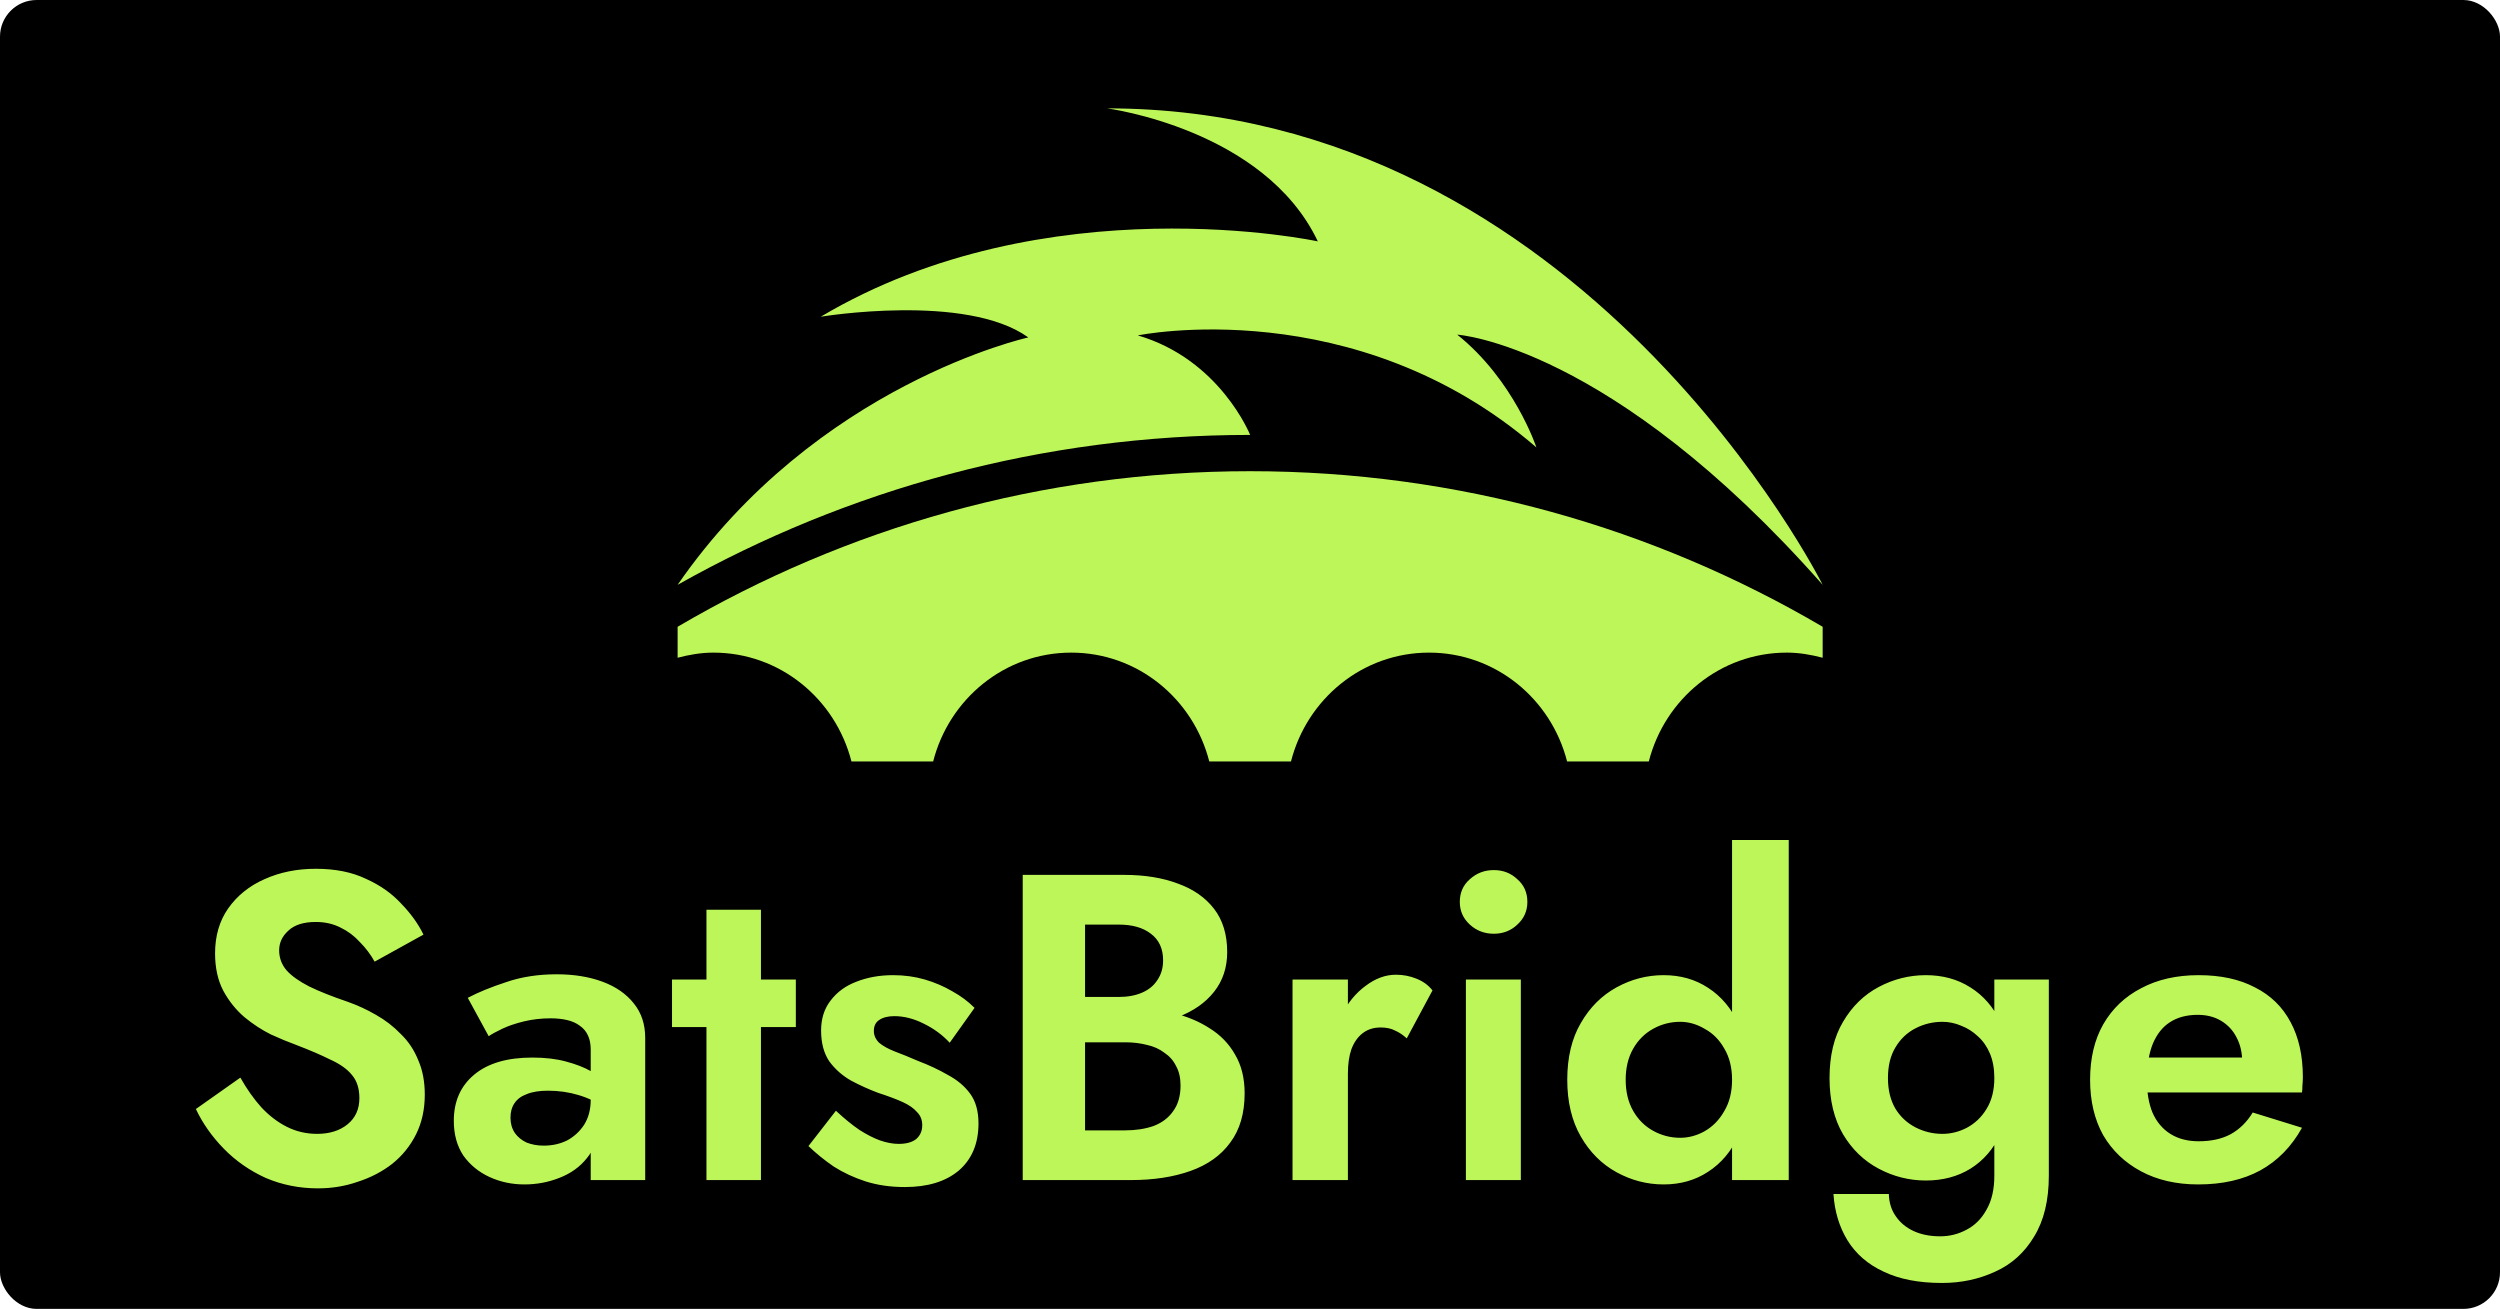 <svg width="955" height="500" viewBox="0 0 955 500" fill="none" xmlns="http://www.w3.org/2000/svg">
<rect width="955" height="500" rx="14" fill="black"/>
<path d="M682.584 249.299C687.333 249.299 691.86 250.106 696.254 251.26V239.426C631.912 201.662 557.241 179.999 477.551 179.999C397.86 179.999 323.189 201.662 258.847 239.428V251.262C263.241 250.108 267.766 249.301 272.517 249.301C297.965 249.301 319.162 267.012 325.257 290.882H356.464C362.559 267.012 383.758 249.301 409.205 249.301C434.651 249.301 455.85 267.012 461.945 290.882H493.152C499.247 267.012 520.446 249.301 545.892 249.301C571.339 249.301 592.538 267.012 598.633 290.882H629.839C635.939 267.01 657.136 249.299 682.584 249.299Z" fill="#BDF658"/>
<path d="M434.643 128.123C434.643 128.123 517.52 111.004 586.903 170.911C586.903 170.911 578.431 145.242 556.659 127.832C556.659 127.832 615.161 131.518 696.254 223.401C696.254 223.401 605.192 41.396 422.876 41.396C422.876 41.396 482.984 49.192 503.407 92.205C503.407 92.205 399.726 69.764 313.524 120.99C313.524 120.99 369.03 111.782 392.82 128.9C392.82 128.9 311.855 146.693 258.849 223.401C323.628 186.918 398.198 166.138 477.551 166.138C477.551 166.138 466.032 137.289 434.643 128.123Z" fill="#BDF658"/>
<path d="M91.817 411.65C94.26 415.98 96.924 419.755 99.811 422.975C102.809 426.195 106.084 428.693 109.637 430.469C113.19 432.246 117.021 433.134 121.129 433.134C125.903 433.134 129.789 431.913 132.787 429.47C135.785 427.027 137.284 423.696 137.284 419.477C137.284 415.813 136.34 412.871 134.453 410.65C132.676 408.43 129.956 406.487 126.292 404.821C122.739 403.045 118.353 401.157 113.135 399.159C110.359 398.159 107.139 396.827 103.475 395.162C99.922 393.385 96.536 391.165 93.316 388.5C90.096 385.724 87.431 382.393 85.322 378.507C83.212 374.51 82.157 369.736 82.157 364.184C82.157 357.522 83.823 351.804 87.153 347.03C90.595 342.145 95.203 338.425 100.977 335.871C106.861 333.207 113.412 331.874 120.629 331.874C128.068 331.874 134.453 333.151 139.782 335.705C145.223 338.147 149.719 341.312 153.272 345.198C156.936 348.973 159.768 352.914 161.766 357.023L143.113 367.348C141.558 364.573 139.671 362.075 137.45 359.854C135.341 357.522 132.898 355.69 130.122 354.358C127.347 352.914 124.182 352.193 120.629 352.193C115.966 352.193 112.468 353.303 110.137 355.524C107.805 357.633 106.639 360.131 106.639 363.018C106.639 365.905 107.583 368.459 109.471 370.679C111.358 372.789 114.245 374.843 118.131 376.842C122.017 378.729 126.902 380.672 132.787 382.671C136.562 384.003 140.171 385.669 143.613 387.667C147.166 389.666 150.33 392.108 153.106 394.995C155.992 397.771 158.213 401.102 159.768 404.988C161.433 408.763 162.266 413.149 162.266 418.145C162.266 423.808 161.155 428.859 158.935 433.301C156.714 437.742 153.661 441.517 149.775 444.626C145.889 447.624 141.503 449.9 136.618 451.454C131.843 453.12 126.791 453.952 121.462 453.952C114.356 453.952 107.694 452.62 101.476 449.955C95.37 447.179 90.04 443.46 85.488 438.797C80.936 434.133 77.383 429.081 74.829 423.641L91.817 411.65ZM195.006 426.972C195.006 429.193 195.561 431.136 196.672 432.801C197.782 434.355 199.281 435.577 201.168 436.465C203.167 437.242 205.332 437.631 207.664 437.631C210.995 437.631 213.993 436.965 216.657 435.632C219.322 434.189 221.487 432.19 223.153 429.637C224.818 426.972 225.651 423.808 225.651 420.144L228.315 430.136C228.315 435.022 226.928 439.13 224.152 442.461C221.487 445.792 217.99 448.29 213.659 449.955C209.44 451.621 204.999 452.453 200.336 452.453C195.561 452.453 191.12 451.51 187.012 449.622C182.904 447.735 179.573 445.014 177.019 441.461C174.577 437.797 173.355 433.356 173.355 428.138C173.355 420.699 175.965 414.814 181.183 410.484C186.401 406.154 193.785 403.989 203.334 403.989C208.219 403.989 212.494 404.488 216.158 405.487C219.933 406.487 223.097 407.708 225.651 409.151C228.204 410.595 230.036 411.983 231.147 413.315V423.308C228.149 421.087 224.762 419.422 220.987 418.312C217.323 417.201 213.437 416.646 209.329 416.646C205.998 416.646 203.278 417.09 201.168 417.978C199.059 418.756 197.504 419.921 196.505 421.476C195.506 422.919 195.006 424.751 195.006 426.972ZM186.679 395.828L178.685 381.172C182.682 379.062 187.567 377.064 193.341 375.176C199.114 373.178 205.554 372.178 212.66 372.178C219.211 372.178 225.04 373.122 230.147 375.01C235.255 376.897 239.252 379.673 242.139 383.337C245.026 386.89 246.469 391.276 246.469 396.494V450.788H225.651V400.991C225.651 398.881 225.318 397.105 224.651 395.661C223.985 394.107 222.93 392.83 221.487 391.831C220.155 390.831 218.545 390.11 216.657 389.666C214.77 389.221 212.66 388.999 210.328 388.999C206.776 388.999 203.389 389.388 200.169 390.165C196.949 390.942 194.174 391.886 191.842 392.997C189.51 394.107 187.789 395.051 186.679 395.828ZM256.709 374.177H304.008V392.33H256.709V374.177ZM269.866 347.53H290.684V450.788H269.866V347.53ZM319.321 424.307C322.541 427.305 325.539 429.748 328.315 431.635C331.09 433.412 333.7 434.744 336.142 435.632C338.696 436.521 341.083 436.965 343.304 436.965C346.19 436.965 348.411 436.354 349.966 435.133C351.52 433.8 352.297 432.024 352.297 429.803C352.297 427.805 351.631 426.139 350.299 424.807C349.077 423.363 347.245 422.087 344.803 420.976C342.36 419.866 339.251 418.7 335.476 417.479C331.923 416.146 328.481 414.592 325.15 412.816C321.819 410.928 319.043 408.485 316.823 405.487C314.713 402.379 313.659 398.437 313.659 393.663C313.659 389.11 314.88 385.28 317.323 382.171C319.765 378.951 323.041 376.564 327.149 375.01C331.368 373.344 336.031 372.511 341.139 372.511C345.469 372.511 349.521 373.067 353.296 374.177C357.071 375.287 360.569 376.786 363.789 378.674C367.009 380.45 369.84 382.56 372.283 385.002L362.79 398.326C360.014 395.328 356.683 392.886 352.797 390.998C349.022 389.11 345.302 388.167 341.638 388.167C339.196 388.167 337.253 388.666 335.809 389.666C334.477 390.554 333.811 391.942 333.811 393.829C333.811 395.495 334.477 396.994 335.809 398.326C337.253 399.547 339.251 400.658 341.805 401.657C344.469 402.656 347.467 403.878 350.798 405.321C354.906 406.875 358.681 408.652 362.123 410.65C365.676 412.538 368.508 414.925 370.617 417.812C372.727 420.699 373.782 424.474 373.782 429.137C373.782 436.798 371.283 442.794 366.287 447.124C361.291 451.343 354.407 453.453 345.635 453.453C340.195 453.453 335.198 452.731 330.646 451.288C326.205 449.844 322.152 447.957 318.488 445.625C314.935 443.182 311.715 440.573 308.829 437.797L319.321 424.307ZM408.499 391.664V380.839H427.318C430.76 380.839 433.758 380.284 436.312 379.173C438.865 378.063 440.808 376.453 442.141 374.343C443.584 372.234 444.306 369.736 444.306 366.849C444.306 362.408 442.752 359.021 439.643 356.69C436.645 354.358 432.537 353.192 427.318 353.192H414.494V431.802H429.816C433.814 431.802 437.422 431.247 440.642 430.136C443.862 428.915 446.36 427.027 448.137 424.474C450.024 421.92 450.968 418.645 450.968 414.648C450.968 411.761 450.413 409.318 449.302 407.319C448.303 405.21 446.804 403.489 444.806 402.157C442.918 400.713 440.697 399.714 438.144 399.159C435.59 398.493 432.814 398.159 429.816 398.159H408.499V385.169H431.982C437.644 385.169 443.029 385.78 448.137 387.001C453.355 388.222 458.018 390.165 462.126 392.83C466.234 395.384 469.454 398.715 471.786 402.823C474.229 406.931 475.45 411.872 475.45 417.645C475.45 425.306 473.618 431.58 469.954 436.465C466.401 441.35 461.349 444.959 454.798 447.291C448.248 449.622 440.642 450.788 431.982 450.788H390.678V334.206H429.483C437.256 334.206 444.084 335.316 449.969 337.537C455.853 339.646 460.461 342.866 463.792 347.196C467.123 351.527 468.788 357.023 468.788 363.684C468.788 369.569 467.123 374.621 463.792 378.84C460.461 383.059 455.853 386.279 449.969 388.5C444.084 390.609 437.256 391.664 429.483 391.664H408.499ZM514.898 374.177V450.788H493.747V374.177H514.898ZM537.382 396.661C535.938 395.328 534.439 394.329 532.885 393.663C531.442 392.886 529.61 392.497 527.389 392.497C524.724 392.497 522.448 393.219 520.561 394.662C518.673 396.105 517.23 398.159 516.23 400.824C515.342 403.378 514.898 406.487 514.898 410.151L508.902 404.155C508.902 398.048 510.068 392.663 512.4 388C514.731 383.226 517.785 379.451 521.56 376.675C525.335 373.788 529.221 372.345 533.218 372.345C535.994 372.345 538.603 372.844 541.046 373.844C543.599 374.843 545.653 376.342 547.208 378.34L537.382 396.661ZM557.642 344.532C557.642 340.979 558.919 338.092 561.472 335.871C564.026 333.54 567.079 332.374 570.632 332.374C574.185 332.374 577.183 333.54 579.626 335.871C582.179 338.092 583.456 340.979 583.456 344.532C583.456 347.974 582.179 350.86 579.626 353.192C577.183 355.524 574.185 356.69 570.632 356.69C567.079 356.69 564.026 355.524 561.472 353.192C558.919 350.86 557.642 347.974 557.642 344.532ZM559.973 374.177H580.958V450.788H559.973V374.177ZM661.647 320.882H683.298V450.788H661.647V320.882ZM598.693 412.482C598.693 403.933 600.414 396.716 603.856 390.831C607.298 384.836 611.85 380.284 617.512 377.175C623.175 374.066 629.171 372.511 635.499 372.511C641.939 372.511 647.602 374.121 652.487 377.341C657.483 380.561 661.369 385.169 664.145 391.165C667.032 397.049 668.475 404.155 668.475 412.482C668.475 420.699 667.032 427.805 664.145 433.8C661.369 439.796 657.483 444.404 652.487 447.624C647.602 450.843 641.939 452.453 635.499 452.453C629.171 452.453 623.175 450.899 617.512 447.79C611.85 444.681 607.298 440.129 603.856 434.133C600.414 428.138 598.693 420.921 598.693 412.482ZM621.01 412.482C621.01 417.035 621.954 420.976 623.841 424.307C625.729 427.638 628.282 430.192 631.502 431.968C634.722 433.745 638.164 434.633 641.828 434.633C645.048 434.633 648.157 433.8 651.155 432.135C654.263 430.358 656.762 427.805 658.649 424.474C660.648 421.143 661.647 417.146 661.647 412.482C661.647 407.819 660.648 403.822 658.649 400.491C656.762 397.16 654.263 394.662 651.155 392.997C648.157 391.22 645.048 390.332 641.828 390.332C638.164 390.332 634.722 391.22 631.502 392.997C628.282 394.773 625.729 397.327 623.841 400.658C621.954 403.989 621.01 407.93 621.01 412.482ZM700.379 456.117H721.531C721.642 459.448 722.53 462.28 724.195 464.611C725.861 467.054 728.137 468.941 731.024 470.274C733.911 471.606 737.297 472.272 741.183 472.272C744.736 472.272 748.067 471.44 751.176 469.774C754.396 468.109 756.949 465.555 758.837 462.113C760.835 458.671 761.835 454.341 761.835 449.123V374.177H782.653V449.123C782.653 458.56 780.765 466.332 776.99 472.439C773.326 478.546 768.386 482.987 762.168 485.763C755.95 488.649 749.177 490.093 741.849 490.093C732.967 490.093 725.528 488.649 719.532 485.763C713.536 482.987 708.929 478.99 705.709 473.771C702.6 468.664 700.823 462.779 700.379 456.117ZM698.88 411.816C698.88 403.267 700.601 396.105 704.043 390.332C707.485 384.447 712.038 380.006 717.7 377.008C723.363 374.01 729.358 372.511 735.687 372.511C742.127 372.511 747.789 374.066 752.675 377.175C757.671 380.284 761.557 384.78 764.333 390.665C767.22 396.438 768.663 403.489 768.663 411.816C768.663 420.032 767.22 427.083 764.333 432.968C761.557 438.852 757.671 443.349 752.675 446.458C747.789 449.456 742.127 450.955 735.687 450.955C729.358 450.955 723.363 449.456 717.7 446.458C712.038 443.46 707.485 439.074 704.043 433.301C700.601 427.416 698.88 420.255 698.88 411.816ZM721.198 411.816C721.198 416.368 722.141 420.255 724.029 423.474C725.916 426.583 728.47 428.97 731.69 430.636C734.91 432.301 738.352 433.134 742.016 433.134C745.236 433.134 748.345 432.357 751.342 430.802C754.451 429.137 756.949 426.75 758.837 423.641C760.835 420.421 761.835 416.48 761.835 411.816C761.835 408.263 761.28 405.154 760.169 402.49C759.059 399.825 757.505 397.604 755.506 395.828C753.618 394.051 751.509 392.719 749.177 391.831C746.846 390.831 744.458 390.332 742.016 390.332C738.352 390.332 734.91 391.165 731.69 392.83C728.47 394.495 725.916 396.938 724.029 400.158C722.141 403.267 721.198 407.153 721.198 411.816ZM839.721 452.453C831.394 452.453 824.121 450.788 817.904 447.457C811.686 444.126 806.856 439.518 803.414 433.634C800.083 427.638 798.418 420.588 798.418 412.482C798.418 404.266 800.083 397.216 803.414 391.331C806.856 385.335 811.686 380.728 817.904 377.508C824.121 374.177 831.449 372.511 839.888 372.511C848.326 372.511 855.487 374.066 861.372 377.175C867.368 380.173 871.92 384.614 875.029 390.498C878.138 396.272 879.692 403.267 879.692 411.483C879.692 412.482 879.637 413.537 879.525 414.648C879.525 415.758 879.47 416.646 879.359 417.312H810.742V403.989H860.539L854.71 411.65C855.154 410.983 855.543 410.095 855.876 408.985C856.32 407.764 856.542 406.764 856.542 405.987C856.542 402.212 855.82 398.992 854.377 396.327C853.045 393.663 851.102 391.553 848.548 389.999C845.994 388.444 842.996 387.667 839.554 387.667C835.335 387.667 831.782 388.611 828.896 390.498C826.12 392.275 823.955 394.995 822.4 398.659C820.957 402.212 820.18 406.653 820.069 411.983C820.069 417.09 820.79 421.42 822.234 424.973C823.788 428.526 826.064 431.247 829.062 433.134C832.06 435.022 835.668 435.965 839.888 435.965C844.662 435.965 848.715 435.077 852.045 433.301C855.487 431.413 858.319 428.637 860.539 424.973L879.359 430.802C875.362 438.019 870.032 443.46 863.371 447.124C856.82 450.677 848.937 452.453 839.721 452.453Z" fill="#BDF658"/>
</svg>
